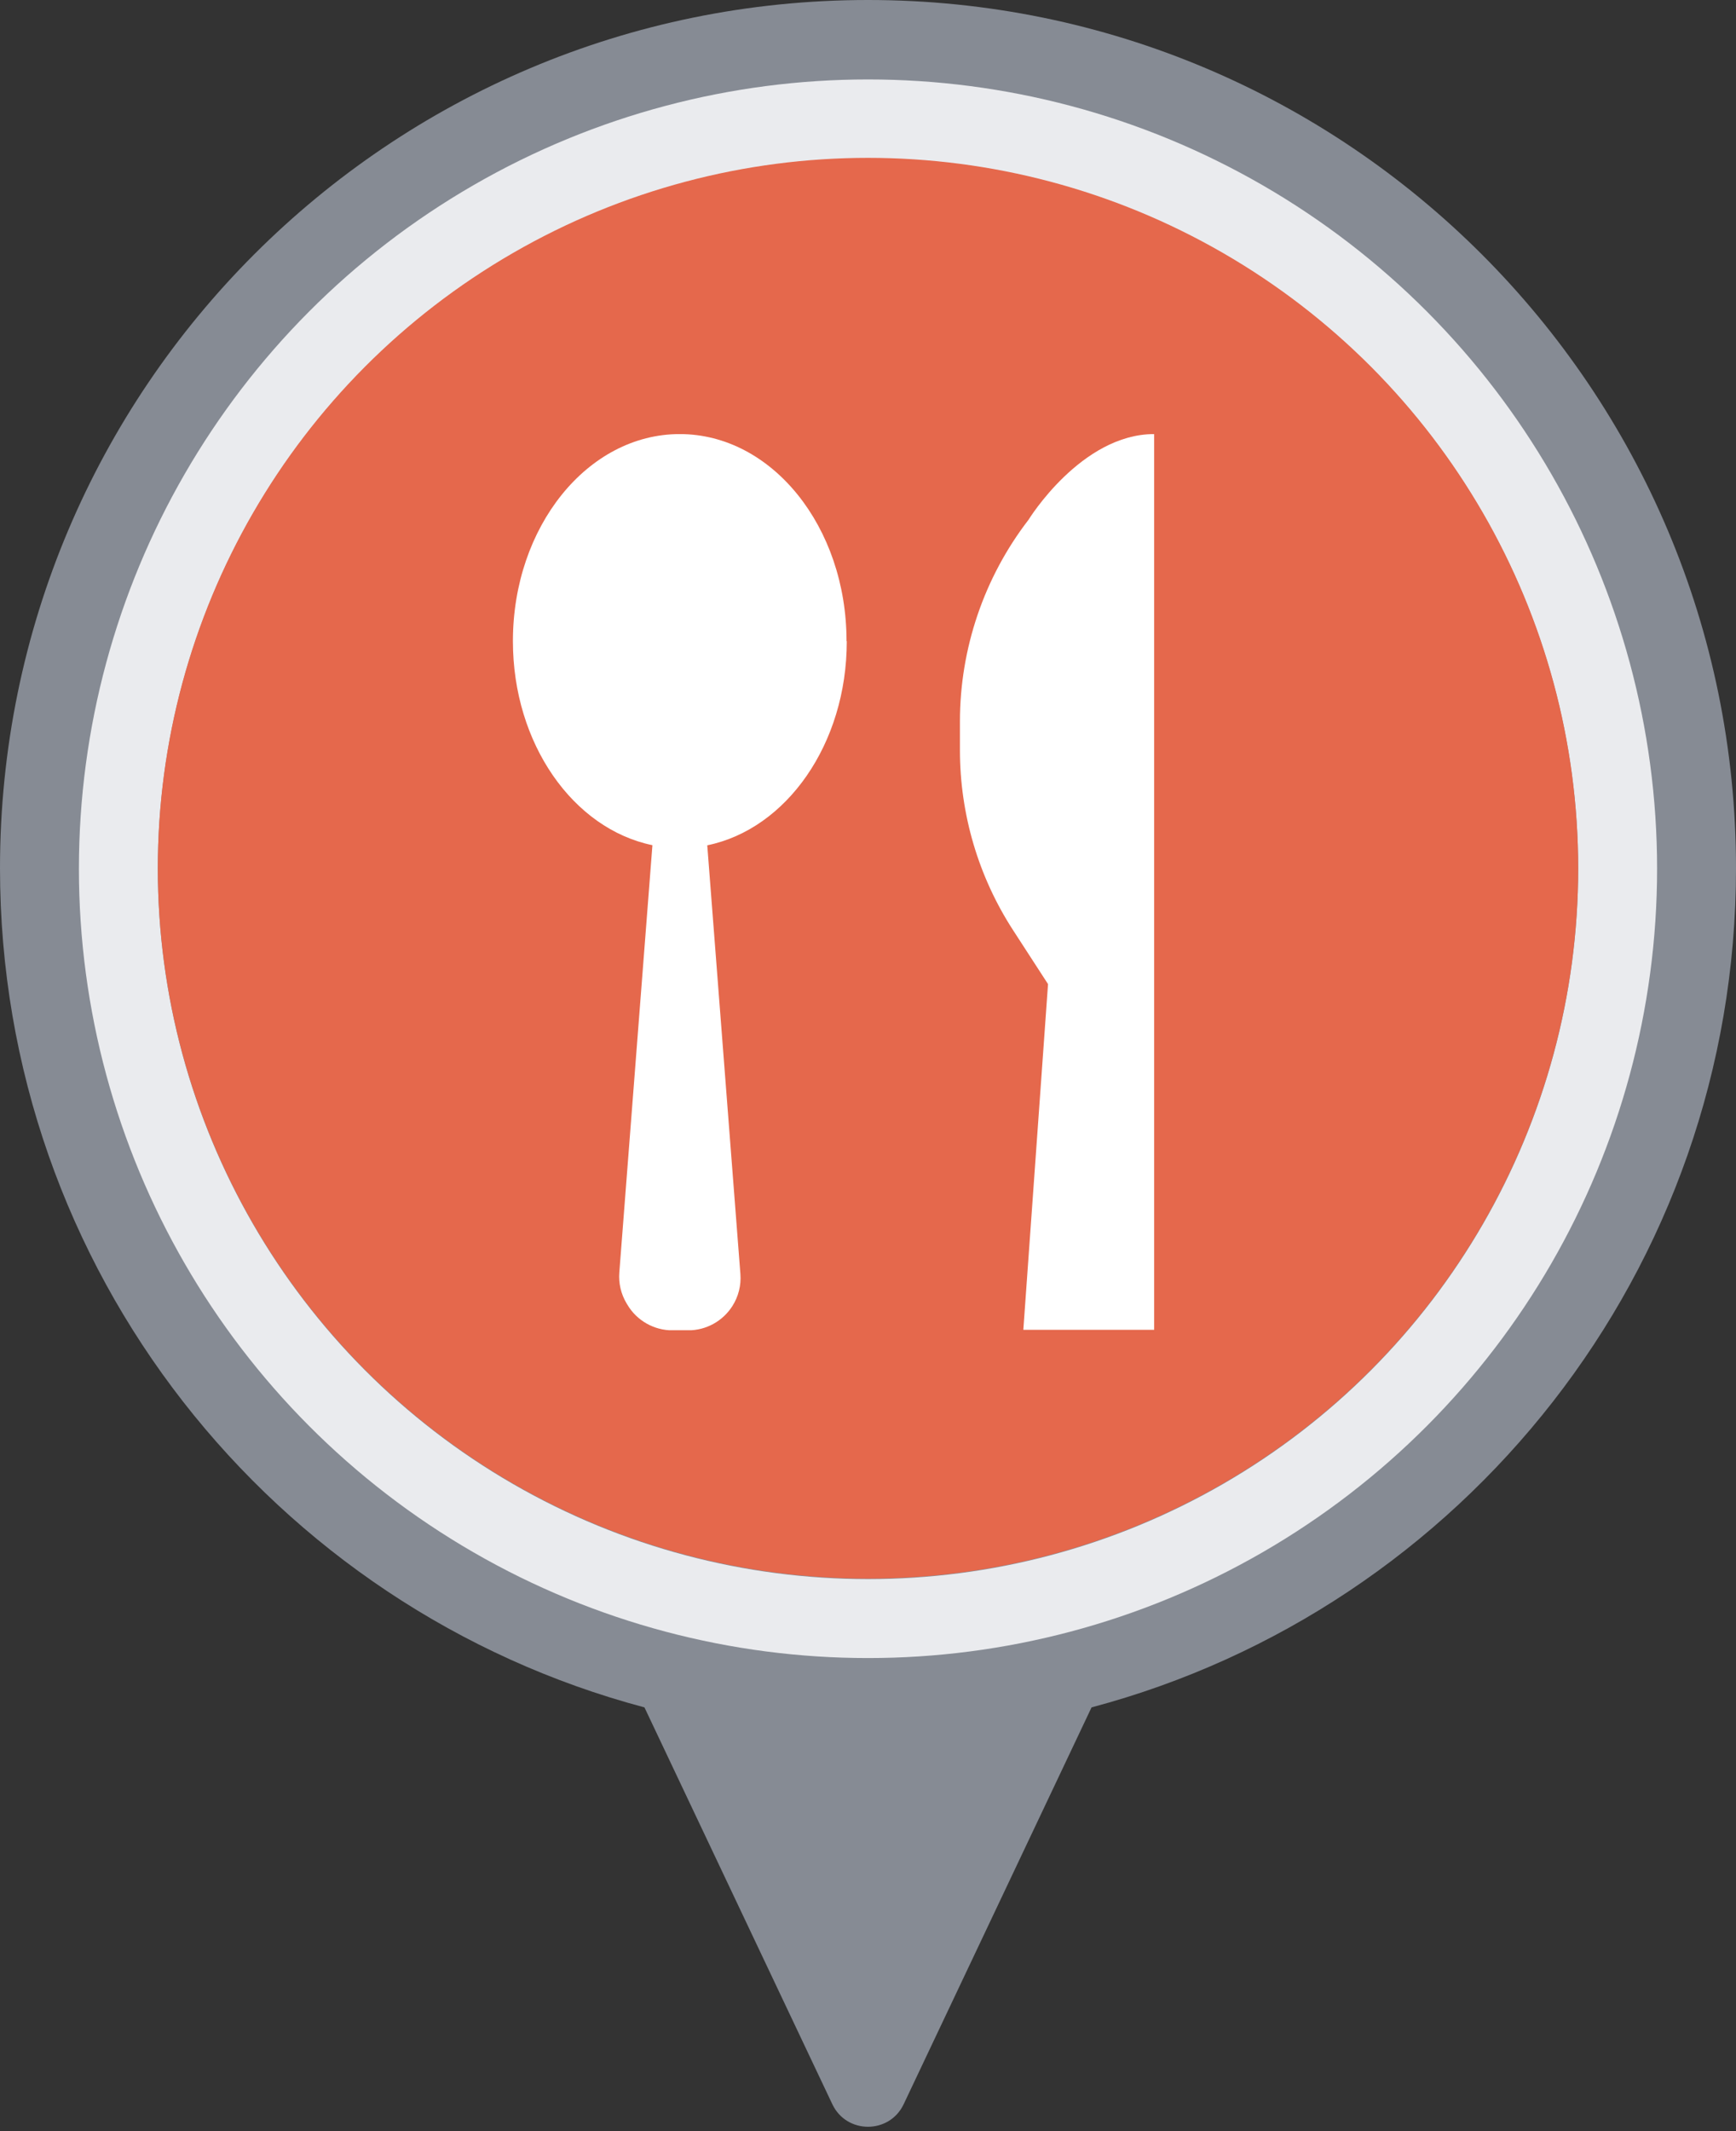 <svg width="44" height="54" viewBox="0 0 44 54" fill="none" xmlns="http://www.w3.org/2000/svg">
<rect x="0" y="0" width="44" height="54" fill="#333333" stroke="none"/>
<path fill-rule="evenodd" clip-rule="evenodd" d="M16.334 43.263C6.929 40.764 0 32.191 0 22C0 9.85 9.85 0 22 0C34.15 0 44 9.85 44 22C44 32.191 37.071 40.764 27.666 43.263L22.904 53.318C22.543 54.08 21.457 54.08 21.096 53.318L16.334 43.263Z" fill="#868B94"/>
<circle cx="22" cy="22.013" r="19" stroke="#EAEBEE" stroke-width="2"/>
<circle cx="22" cy="22" r="18" fill="#E5684C"/>
<g clip-path="url(#clip0_1395_85340)">
<path d="M21.456 16.245C21.456 13.348 19.564 10.999 17.228 10.999C14.892 10.999 13 13.348 13 16.245C13 18.848 14.531 21.003 16.536 21.416L15.697 32.243C15.675 32.515 15.74 32.791 15.881 33.026L15.906 33.067C16.144 33.464 16.577 33.709 17.04 33.709H17.444C17.898 33.709 18.318 33.477 18.562 33.095C18.716 32.854 18.788 32.569 18.766 32.284L17.926 21.419C19.931 21.009 21.462 18.854 21.462 16.248L21.456 16.245Z" fill="white"/>
<path d="M29.253 10.999V32.453V33.696H25.937L26.563 24.936L25.68 23.574C24.797 22.215 24.33 20.627 24.33 19.008V18.284C24.33 16.433 24.941 14.633 26.071 13.167C26.071 13.167 27.402 10.999 29.253 10.999Z" fill="white"/>
</g>
<defs>
<clipPath id="clip0_1395_85340">
<rect width="17.253" height="22.706" fill="white" transform="translate(13 11)"/>
</clipPath>
</defs>
</svg>
